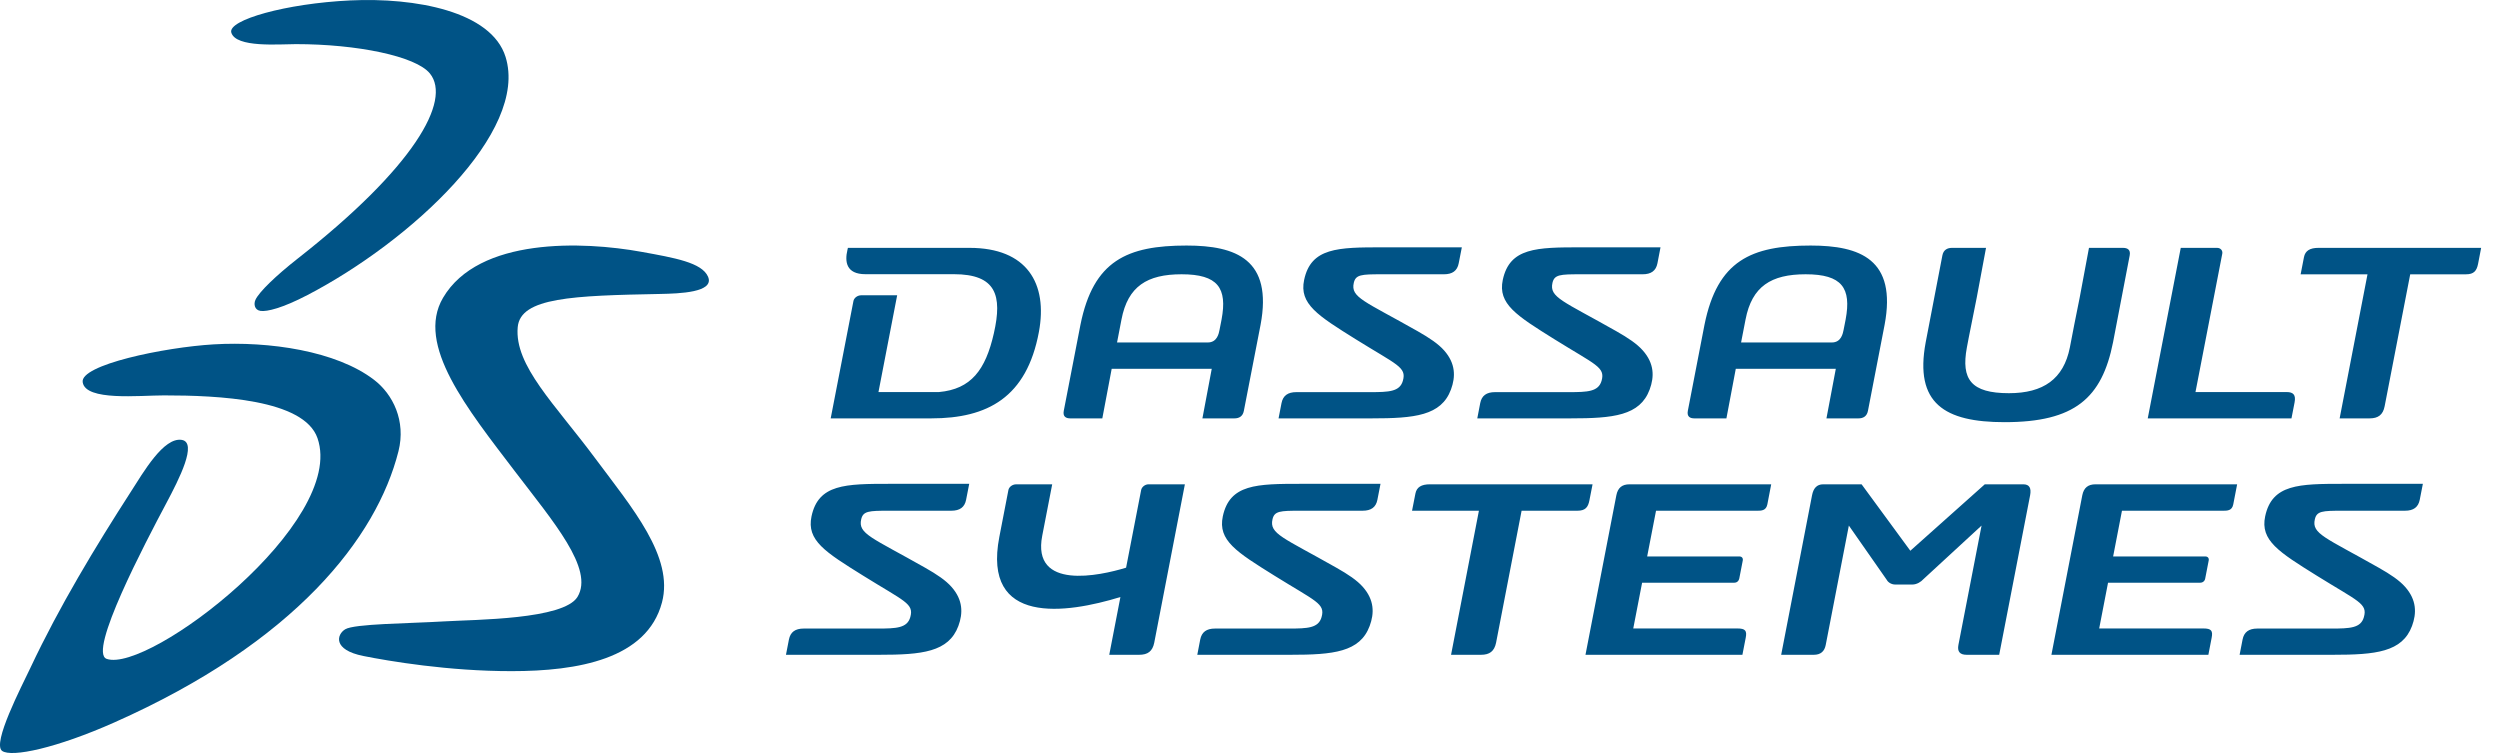 <svg width="83" height="25" viewBox="0 0 83 25" fill="none" xmlns="http://www.w3.org/2000/svg">
<path fill-rule="evenodd" clip-rule="evenodd" d="M11.63 0.014C13.774 -0.088 16.312 0.37 16.785 1.89C17.56 4.381 13.632 8.012 10.209 9.795C9.371 10.232 8.862 10.352 8.65 10.322C8.448 10.294 8.417 10.091 8.482 9.952C8.604 9.69 9.156 9.156 9.895 8.576C13.748 5.555 15 3.338 14.273 2.44C13.807 1.864 11.853 1.465 9.825 1.465C9.275 1.465 7.828 1.593 7.679 1.081C7.558 0.662 9.5 0.115 11.63 0.014Z" fill="#005386"/>
<path fill-rule="evenodd" clip-rule="evenodd" d="M7.093 11.433C8.932 11.325 11.166 11.648 12.421 12.612C13.044 13.09 13.483 13.972 13.229 14.982C12.505 17.85 9.802 21.319 3.796 23.985C1.887 24.833 0.385 25.157 0.07 24.93C-0.269 24.685 0.716 22.793 1.013 22.165C1.971 20.13 3.169 18.15 4.337 16.337C4.767 15.669 5.431 14.512 6.032 14.604C6.57 14.688 5.94 15.918 5.525 16.7C4.828 18.012 2.909 21.658 3.542 21.875C4.942 22.358 11.509 17.341 10.541 14.547C10.092 13.251 7.24 13.127 5.445 13.127C4.628 13.127 2.844 13.321 2.746 12.693C2.639 12.114 5.456 11.53 7.093 11.433Z" fill="#005386"/>
<path fill-rule="evenodd" clip-rule="evenodd" d="M21.296 8.361C22.4 8.561 23.299 8.716 23.506 9.184C23.738 9.714 22.536 9.746 21.93 9.759C19.026 9.815 17.275 9.873 17.188 10.863C17.074 12.139 18.429 13.422 19.766 15.223C20.989 16.866 22.378 18.488 21.978 20C21.479 21.884 19.179 22.282 16.989 22.282C14.891 22.285 12.904 21.947 12.069 21.78C11.029 21.574 11.184 21.058 11.461 20.892C11.77 20.707 13.539 20.702 14.767 20.629C15.778 20.569 18.715 20.571 19.173 19.816C19.734 18.891 18.359 17.308 17.097 15.651C15.522 13.582 13.792 11.447 14.708 9.888C15.893 7.871 19.359 8.009 21.296 8.361Z" fill="#005386"/>
<path fill-rule="evenodd" clip-rule="evenodd" d="M66.553 14.016C68.885 14.016 69.784 13.215 70.153 11.364L70.706 8.48C70.743 8.287 70.628 8.229 70.482 8.229H69.354L69.044 9.888L68.867 10.771L68.719 11.538C68.512 12.583 67.839 13.054 66.697 13.054C65.44 13.054 65.104 12.595 65.3 11.538C65.3 11.538 65.349 11.274 65.365 11.195L65.626 9.888L65.936 8.229H64.808C64.662 8.229 64.524 8.287 64.487 8.48L63.933 11.364C63.554 13.397 64.562 14.016 66.553 14.016ZM26.942 17.144C26.774 17.941 27.394 18.326 28.655 19.111C30.033 19.97 30.349 20.036 30.222 20.488C30.12 20.853 29.758 20.868 29.137 20.868H26.682C26.403 20.868 26.241 20.983 26.192 21.234L26.094 21.739H29.19C30.607 21.739 31.495 21.651 31.818 20.782C31.975 20.357 31.973 19.919 31.591 19.486C31.396 19.265 31.108 19.072 30.712 18.847C28.942 17.843 28.48 17.726 28.592 17.24C28.655 16.966 28.843 16.956 29.509 16.956H31.585C31.865 16.956 32.027 16.841 32.075 16.591L32.178 16.063H29.55C28.063 16.063 27.169 16.072 26.942 17.144ZM40.597 17.144C40.429 17.941 41.05 18.326 42.31 19.111C43.689 19.97 44.004 20.036 43.876 20.488C43.774 20.853 43.413 20.868 42.792 20.868H40.337C40.058 20.868 39.896 20.983 39.847 21.234L39.75 21.739H42.846C44.263 21.739 45.151 21.651 45.473 20.782C45.631 20.357 45.629 19.919 45.247 19.486C45.051 19.265 44.764 19.072 44.366 18.847C42.597 17.843 42.136 17.726 42.247 17.24C42.31 16.966 42.498 16.956 43.164 16.956H45.241C45.52 16.956 45.682 16.841 45.73 16.591L45.833 16.063H43.206C41.718 16.063 40.825 16.072 40.597 17.144ZM75.203 17.144C75.035 17.941 75.656 18.326 76.915 19.111C78.295 19.97 78.61 20.036 78.481 20.488C78.381 20.853 78.019 20.868 77.399 20.868H74.943C74.664 20.868 74.501 20.983 74.453 21.234L74.355 21.739H77.452C78.868 21.739 79.756 21.651 80.079 20.782C80.236 20.357 80.234 19.919 79.852 19.486C79.657 19.265 79.369 19.072 78.972 18.847C77.203 17.843 76.74 17.726 76.853 17.24C76.915 16.966 77.105 16.956 77.77 16.956H79.847C80.126 16.956 80.287 16.841 80.336 16.591L80.439 16.063H77.812C76.324 16.063 75.43 16.072 75.203 17.144ZM54.769 12.932C54.926 12.508 54.925 12.069 54.542 11.636C54.347 11.415 54.06 11.222 53.662 10.996C51.893 9.992 51.431 9.877 51.542 9.39C51.605 9.117 51.794 9.106 52.461 9.106H54.536C54.816 9.106 54.978 8.991 55.027 8.742L55.129 8.211H52.501C51.013 8.211 50.12 8.221 49.892 9.294C49.725 10.09 50.346 10.476 51.605 11.262C52.984 12.121 53.299 12.186 53.173 12.64C53.07 13.004 52.709 13.019 52.089 13.019H49.633C49.354 13.019 49.191 13.134 49.143 13.384L49.046 13.89H52.141C53.558 13.89 54.447 13.802 54.769 12.932ZM48.172 12.932C48.329 12.508 48.328 12.069 47.946 11.636C47.75 11.415 47.463 11.222 47.066 10.996C45.295 9.992 44.834 9.877 44.946 9.39C45.008 9.117 45.197 9.106 45.864 9.106H47.939C48.219 9.106 48.381 8.991 48.429 8.742L48.533 8.211H45.905C44.416 8.211 43.523 8.221 43.297 9.294C43.128 10.09 43.749 10.476 45.008 11.262C46.387 12.121 46.703 12.186 46.576 12.64C46.475 13.004 46.113 13.019 45.491 13.019H43.037C42.757 13.019 42.595 13.134 42.546 13.384L42.448 13.89H45.545C46.962 13.89 47.85 13.802 48.172 12.932ZM76.971 8.229C76.691 8.229 76.534 8.324 76.492 8.536L76.381 9.107H78.601L77.676 13.89H78.672C78.951 13.89 79.115 13.775 79.17 13.488L80.019 9.107H81.871C82.134 9.107 82.226 8.991 82.272 8.76L82.374 8.229H76.971ZM28.598 9.803C28.458 9.803 28.352 9.898 28.334 9.995L27.579 13.89H30.919C32.789 13.89 34.086 13.193 34.491 11.023C34.792 9.408 34.095 8.229 32.19 8.229H28.15C28.15 8.229 28.142 8.268 28.134 8.302C28.043 8.683 28.09 9.103 28.729 9.103H31.665C33.078 9.103 33.28 9.812 32.997 11.062C32.72 12.288 32.237 12.919 31.176 13.016H29.165L29.786 9.803H28.598ZM76.18 13.36C76.228 13.112 76.141 13.016 75.915 13.016H72.89L73.78 8.42C73.798 8.324 73.729 8.229 73.607 8.229H72.401L71.305 13.89H76.077L76.18 13.36ZM67.173 16.079H65.895L63.423 18.285L61.805 16.079H60.529C60.319 16.079 60.204 16.212 60.16 16.443L59.135 21.739H60.219C60.446 21.739 60.573 21.625 60.614 21.413L61.382 17.449L62.628 19.234C62.665 19.31 62.769 19.407 62.926 19.407H63.486C63.644 19.407 63.784 19.31 63.851 19.234L65.788 17.449L65.019 21.413C64.979 21.625 65.061 21.739 65.29 21.739H66.373L67.4 16.443C67.443 16.212 67.383 16.079 67.173 16.079ZM53.663 16.443L52.638 21.739H57.848L57.958 21.173C58.003 20.942 57.947 20.865 57.684 20.865H54.224L54.518 19.346H57.577C57.665 19.346 57.728 19.289 57.743 19.211L57.86 18.609C57.874 18.533 57.833 18.474 57.746 18.474H54.686L54.98 16.957H58.32C58.477 16.957 58.633 16.957 58.676 16.746L58.804 16.079H54.101C53.856 16.079 53.712 16.192 53.663 16.443ZM69.132 16.443L68.107 21.739H73.318L73.427 21.173C73.472 20.942 73.416 20.865 73.155 20.865H69.693L69.987 19.346H73.046C73.134 19.346 73.198 19.289 73.212 19.211L73.329 18.609C73.344 18.533 73.301 18.474 73.215 18.474H70.156L70.449 16.957H73.789C73.947 16.957 74.103 16.957 74.144 16.746L74.273 16.079H69.571C69.325 16.079 69.182 16.192 69.132 16.443ZM37.886 16.27L37.386 18.847C36.512 19.116 34.249 19.609 34.602 17.787L34.933 16.079H33.743C33.603 16.079 33.497 16.173 33.479 16.27L33.178 17.825C32.606 20.78 35.394 20.376 37.198 19.821L36.827 21.739H37.822C38.103 21.739 38.264 21.625 38.321 21.337L39.338 16.079H38.132C38.01 16.079 37.904 16.173 37.886 16.27ZM52.769 16.61L52.873 16.079H47.471C47.191 16.079 47.033 16.174 46.992 16.385L46.88 16.956H49.1L48.175 21.739H49.171C49.451 21.739 49.612 21.625 49.67 21.337L50.517 16.956H52.371C52.633 16.956 52.725 16.841 52.769 16.61ZM37.233 10.608C37.444 9.505 38.085 9.106 39.228 9.106C40.436 9.106 40.752 9.561 40.556 10.608C40.556 10.608 40.506 10.87 40.489 10.949C40.466 11.066 40.412 11.37 40.099 11.37H37.086L37.233 10.608ZM35.531 13.89H36.597L36.908 12.244H40.23L39.92 13.89H40.986C41.126 13.89 41.26 13.832 41.296 13.64L41.851 10.782C42.258 8.613 41.038 8.152 39.394 8.152C37.424 8.152 36.3 8.649 35.871 10.782L35.317 13.64C35.28 13.832 35.391 13.89 35.531 13.89ZM57.952 10.608C58.164 9.505 58.804 9.106 59.947 9.106C61.155 9.106 61.471 9.561 61.275 10.608C61.275 10.608 61.226 10.87 61.208 10.949C61.184 11.066 61.131 11.37 60.818 11.37H57.804L57.952 10.608ZM56.25 13.89H57.317L57.628 12.244H60.949L60.638 13.89H61.705C61.845 13.89 61.979 13.832 62.016 13.64L62.569 10.782C62.978 8.613 61.758 8.152 60.113 8.152C58.143 8.152 57.019 8.649 56.589 10.782L56.036 13.64C56 13.832 56.109 13.89 56.25 13.89Z" fill="#005386"/>
</svg>
